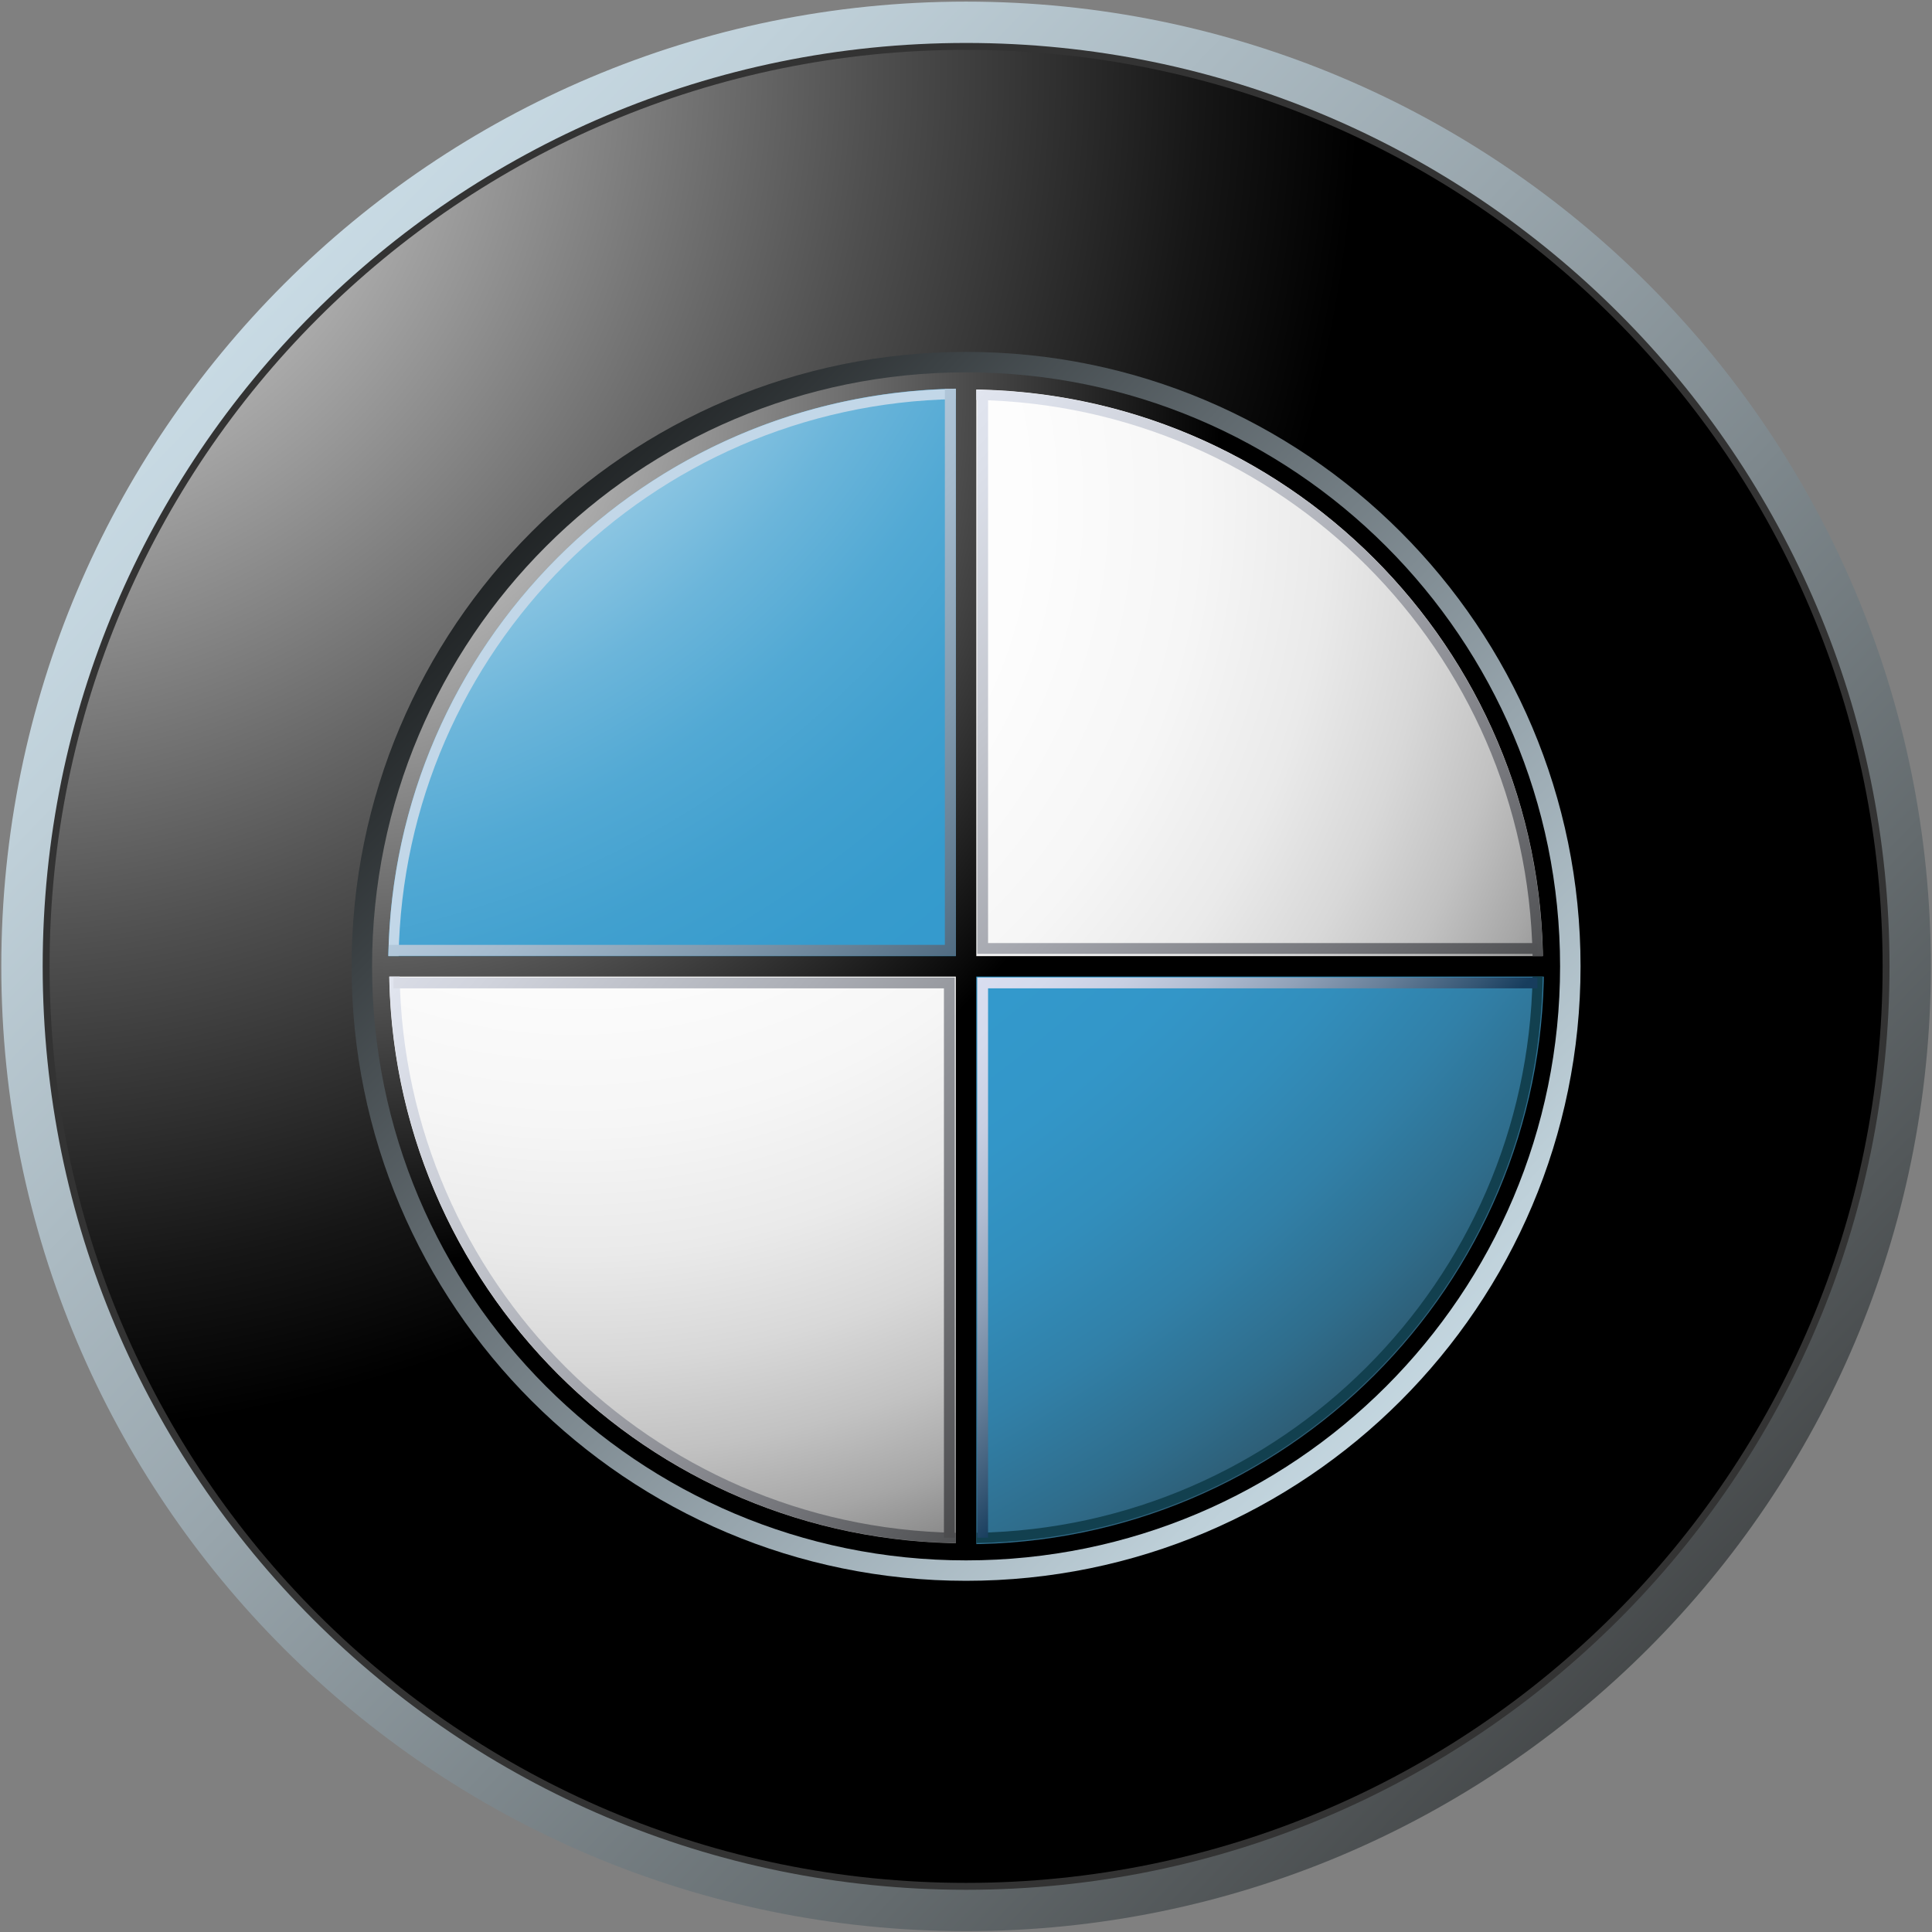 <?xml version="1.0" encoding="UTF-8" standalone="no"?>
<svg xmlns="http://www.w3.org/2000/svg" viewBox="-0.68 -0.847 1015 1015" width="1015" xml:space="preserve" height="1015">
		<rect x="-0.68" y="-0.847" width="1015" height="1015" fill="#808080" stroke="none"/>
		<linearGradient id="f" x1="-74.197" gradientUnits="userSpaceOnUse" x2="1001.3" y1="-54.648" y2="984.59">
			<stop offset="0" stop-color="#DFF4FF"/>
			<stop offset=".098" stop-color="#D6EAF5"/>
			<stop offset=".268" stop-color="#BFD0D9"/>
			<stop offset=".488" stop-color="#98A5AC"/>
			<stop offset=".747" stop-color="#646B6E"/>
			<stop offset="1" stop-color="#2B2B2B"/>
		</linearGradient>
		<path d="m506.86 0c-279.92 0-506.86 226.92-506.86 506.85s226.94 506.85 506.86 506.85c279.94 0 506.86-226.92 506.86-506.85s-226.9-506.85-506.84-506.85zm0 988.35c-265.94 0-481.5-215.57-481.5-481.5s215.56-481.51 481.5-481.51 481.51 215.58 481.51 481.51-215.57 481.5-481.51 481.5z" fill="url(#f)"/>
		<path d="m992 506.85c0 267.91-217.23 485.13-485.14 485.13-267.92 0-485.12-217.22-485.12-485.13 0-267.93 217.2-485.13 485.12-485.13 267.92-0.005 485.14 217.2 485.14 485.13z" fill="#333"/>
		<radialGradient id="e" gradientUnits="userSpaceOnUse" cy="33.522" cx="-6.317" r="720.11">
			<stop offset="0" stop-color="#fff"/>
			<stop offset=".306" stop-color="#A8A8A8"/>
			<stop offset=".646" stop-color="#4F4F4F"/>
			<stop offset=".885" stop-color="#161616"/>
			<stop offset="1"/>
		</radialGradient>
		<path d="m988.37 506.85c0 265.93-215.57 481.5-481.51 481.5s-481.5-215.57-481.5-481.5 215.56-481.51 481.5-481.51c265.94-0.004 481.51 215.58 481.51 481.51z" fill="url(#e)"/>
			<linearGradient id="d" x1="54.041" gradientUnits="userSpaceOnUse" gradientTransform="matrix(-1 0 0 -1 930.98 1169.3)" x2="738.99" y1="304.85" y2="966.73">
			<stop offset="0" stop-color="#DFF4FF"/>
			<stop offset=".086" stop-color="#D6EAF5"/>
			<stop offset=".233" stop-color="#BED0D9"/>
			<stop offset=".424" stop-color="#96A4AC"/>
			<stop offset=".652" stop-color="#5F686D"/>
			<stop offset=".907" stop-color="#1A1D1E"/>
			<stop offset="1"/>
		</linearGradient>
		<path d="m829.68 506.85c0 178.28-144.53 322.8-322.82 322.8s-322.82-144.52-322.82-322.8c0-178.29 144.53-322.82 322.82-322.82s322.82 144.53 322.82 322.82z" fill="url(#d)"/>
			<radialGradient id="c" gradientUnits="userSpaceOnUse" cy="200.08" cx="174.25" r="466.72">
			<stop offset="0" stop-color="#E6E6E6"/>
			<stop offset=".104" stop-color="#D6D6D6"/>
			<stop offset=".307" stop-color="#ADADAD"/>
			<stop offset=".588" stop-color="#6C6C6C"/>
			<stop offset=".933" stop-color="#121212"/>
			<stop offset="1"/>
		</radialGradient>
		<path d="m194.79 506.85c0-172.36 139.72-312.08 312.07-312.08 172.37 0 312.07 139.72 312.07 312.08 0 172.35-139.7 312.07-312.07 312.07-172.35 0-312.07-139.72-312.07-312.07z" fill="url(#c)"/>
			<radialGradient id="b" gradientUnits="userSpaceOnUse" cy="262.85" cx="301.91" r="678.74">
			<stop offset="0" stop-color="#fff"/>
			<stop offset=".344" stop-color="#FDFDFD"/>
			<stop offset=".481" stop-color="#F6F6F6"/>
			<stop offset=".582" stop-color="#EAEAEA"/>
			<stop offset=".665" stop-color="#D8D8D8"/>
			<stop offset=".737" stop-color="#C2C2C2"/>
			<stop offset=".802" stop-color="#A6A6A6"/>
			<stop offset=".86" stop-color="#848484"/>
			<stop offset=".913" stop-color="#5F5F5F"/>
			<stop offset=".949" stop-color="#404040"/>
			<stop offset=".957" stop-color="#404040"/>
			<stop offset="1" stop-color="#404040"/>
			<stop offset="1"/>
		</radialGradient>
		<path d="m203.76 506.85c0-167.4 135.7-303.11 303.1-303.11s303.12 135.71 303.12 303.11c0 167.4-135.72 303.11-303.12 303.11s-303.1-135.71-303.1-303.11z" fill="url(#b)"/>
			<radialGradient id="a" gradientUnits="userSpaceOnUse" cy="5.56" cx="102.62" r="1202.1">
			<stop offset=".169" stop-color="#fff"/>
			<stop offset=".196" stop-color="#E0EFF7"/>
			<stop offset=".241" stop-color="#B2D9EC"/>
			<stop offset=".287" stop-color="#8BC5E2"/>
			<stop offset=".335" stop-color="#6BB5DA"/>
			<stop offset=".384" stop-color="#52A9D4"/>
			<stop offset=".436" stop-color="#41A0CF"/>
			<stop offset=".491" stop-color="#369BCD"/>
			<stop offset=".556" stop-color="#39c"/>
			<stop offset=".606" stop-color="#3396C8"/>
			<stop offset=".655" stop-color="#328EBC"/>
			<stop offset=".705" stop-color="#3180A8"/>
			<stop offset=".754" stop-color="#2F6D8C"/>
			<stop offset=".803" stop-color="#2D5468"/>
			<stop offset=".851" stop-color="#2A373D"/>
			<stop offset=".871" stop-color="#292929"/>
		</radialGradient>
		<path d="m203.28 506.85h303.58v-303.57c-167.67 0-303.58 135.9-303.58 303.57z" fill="url(#a)"/>
			<radialGradient id="n" gradientUnits="userSpaceOnUse" cy="5.551" cx="102.62" r="1202">
			<stop offset=".169" stop-color="#fff"/>
			<stop offset=".196" stop-color="#E0EFF7"/>
			<stop offset=".241" stop-color="#B2D9EC"/>
			<stop offset=".287" stop-color="#8BC5E2"/>
			<stop offset=".335" stop-color="#6BB5DA"/>
			<stop offset=".384" stop-color="#52A9D4"/>
			<stop offset=".436" stop-color="#41A0CF"/>
			<stop offset=".491" stop-color="#369BCD"/>
			<stop offset=".556" stop-color="#39c"/>
			<stop offset=".606" stop-color="#3396C8"/>
			<stop offset=".655" stop-color="#328EBC"/>
			<stop offset=".705" stop-color="#3180A8"/>
			<stop offset=".754" stop-color="#2F6D8C"/>
			<stop offset=".803" stop-color="#2D5468"/>
			<stop offset=".851" stop-color="#2A373D"/>
			<stop offset=".871" stop-color="#292929"/>
		</radialGradient>
		<path d="m506.86 506.85v303.58c167.67 0 303.58-135.93 303.58-303.58h-303.58z" fill="url(#n)"/>
			<radialGradient id="m" gradientUnits="userSpaceOnUse" cy="205.95" cx="180.63" r="457.77">
			<stop offset="0" stop-color="#E6E6E6"/>
			<stop offset=".104" stop-color="#D6D6D6"/>
			<stop offset=".307" stop-color="#ADADAD"/>
			<stop offset=".588" stop-color="#6C6C6C"/>
			<stop offset=".933" stop-color="#121212"/>
			<stop offset="1"/>
		</radialGradient>
		<polygon fill="url(#m)" points="812.95 501.46 512.24 501.46 512.24 200.75 501.48 200.75 501.48 501.46 200.77 501.46 200.77 512.22 501.48 512.22 501.48 812.94 512.24 812.94 512.24 512.22 812.95 512.22"/>
		<linearGradient id="l" x1="446.84" gradientUnits="userSpaceOnUse" x2="893.25" y1="91.655" y2="523.04">
			<stop offset="0" stop-color="#F0F4FF"/>
			<stop offset=".109" stop-color="#EBEFF9"/>
			<stop offset=".247" stop-color="#DCE0EA"/>
			<stop offset=".403" stop-color="#C4C7CF"/>
			<stop offset=".57" stop-color="#A2A4AB"/>
			<stop offset=".747" stop-color="#76777C"/>
			<stop offset=".929" stop-color="#414243"/>
			<stop offset="1" stop-color="#2B2B2B"/>
		</linearGradient>
		<path d="m512.24 209.27c160.14 2.848 289.37 132.06 292.23 292.19h5.36c-2.863-163.1-134.48-294.74-297.59-297.58v5.39z" fill="url(#l)"/>
		<path d="m208.73 501.42c2.845-160.35 132.26-289.75 292.6-292.6v-5.383c-163.34 2.856-295.12 134.67-297.99 297.99h5.39z" fill="#C2D7E8"/>
		<linearGradient id="k" x1="84.488" gradientUnits="userSpaceOnUse" x2="530.91" y1="455.87" y2="887.27">
			<stop offset="0" stop-color="#F0F4FF"/>
			<stop offset=".109" stop-color="#EBEFF9"/>
			<stop offset=".247" stop-color="#DCE0EA"/>
			<stop offset=".403" stop-color="#C4C7CF"/>
			<stop offset=".57" stop-color="#A2A4AB"/>
			<stop offset=".747" stop-color="#76777C"/>
			<stop offset=".929" stop-color="#414243"/>
			<stop offset="1" stop-color="#2B2B2B"/>
		</linearGradient>
		<path d="m501.48 804.43c-160.14-2.844-289.36-132.07-292.21-292.21h-5.381c2.866 163.11 134.48 294.75 297.59 297.59v-5.38z" fill="url(#k)"/>
		<path d="m804.48 512.22c-2.866 160.14-132.09 289.36-292.23 292.21v5.386c163.11-2.844 294.75-134.48 297.59-297.59h-5.36z" fill="#12404F"/>
		<linearGradient id="j" x1="300.46" gradientUnits="userSpaceOnUse" x2="531.95" y1="302.04" y2="525.74">
			<stop offset="0" stop-color="#C2D7E8"/>
			<stop offset=".134" stop-color="#BACFE1"/>
			<stop offset=".343" stop-color="#A4BACD"/>
			<stop offset=".6" stop-color="#8098AC"/>
			<stop offset=".894" stop-color="#4E697F"/>
			<stop offset="1" stop-color="#3A566D"/>
		</linearGradient>
		<polygon fill="url(#j)" points="495.72 203.43 495.72 495.55 203.61 495.55 203.61 501.32 495.72 501.32 501.48 501.32 501.48 495.55 501.48 203.43"/>
		<linearGradient id="i" x1="184.52" gradientUnits="userSpaceOnUse" x2="626.46" y1="356.85" y2="783.91">
			<stop offset="0" stop-color="#F0F4FF"/>
			<stop offset=".097" stop-color="#E8EBF6"/>
			<stop offset=".257" stop-color="#D1D4DD"/>
			<stop offset=".459" stop-color="#ABAEB5"/>
			<stop offset=".695" stop-color="#78797D"/>
			<stop offset=".958" stop-color="#363637"/>
			<stop offset="1" stop-color="#2B2B2B"/>
		</linearGradient>
		<polygon fill="url(#i)" points="495.23 807 495.23 518.39 206.03 518.39 206.03 512.7 495.23 512.7 500.92 512.7 500.92 518.39 500.92 807"/>
		<linearGradient id="h" x1="510.26" gradientUnits="userSpaceOnUse" x2="665.27" y1="515.27" y2="665.07">
			<stop offset="0" stop-color="#D9DEF0"/>
			<stop offset=".123" stop-color="#D4DAEC"/>
			<stop offset=".263" stop-color="#C7CFE2"/>
			<stop offset=".411" stop-color="#B0BCD1"/>
			<stop offset=".566" stop-color="#90A1B8"/>
			<stop offset=".725" stop-color="#677F99"/>
			<stop offset=".885" stop-color="#355674"/>
			<stop offset=".972" stop-color="#173D5D"/>
		</linearGradient>
		<polygon fill="url(#h)" points="518.41 807 518.41 518.39 807.01 518.39 807.01 512.7 518.41 512.7 512.74 512.7 512.74 518.39 512.74 807"/>
		<linearGradient id="g" x1="351.68" gradientUnits="userSpaceOnUse" x2="793.13" y1="194.78" y2="621.37">
			<stop offset="0" stop-color="#F0F4FF"/>
			<stop offset=".109" stop-color="#EBEFF9"/>
			<stop offset=".247" stop-color="#DCE0EA"/>
			<stop offset=".403" stop-color="#C4C7CF"/>
			<stop offset=".57" stop-color="#A2A4AB"/>
			<stop offset=".747" stop-color="#76777C"/>
			<stop offset=".929" stop-color="#414243"/>
			<stop offset="1" stop-color="#2B2B2B"/>
		</linearGradient>
		<polygon fill="url(#g)" points="518.41 206.01 518.41 494.61 807.01 494.61 807.01 500.3 518.41 500.3 512.74 500.3 512.74 494.61 512.74 206.01"/>
</svg>
